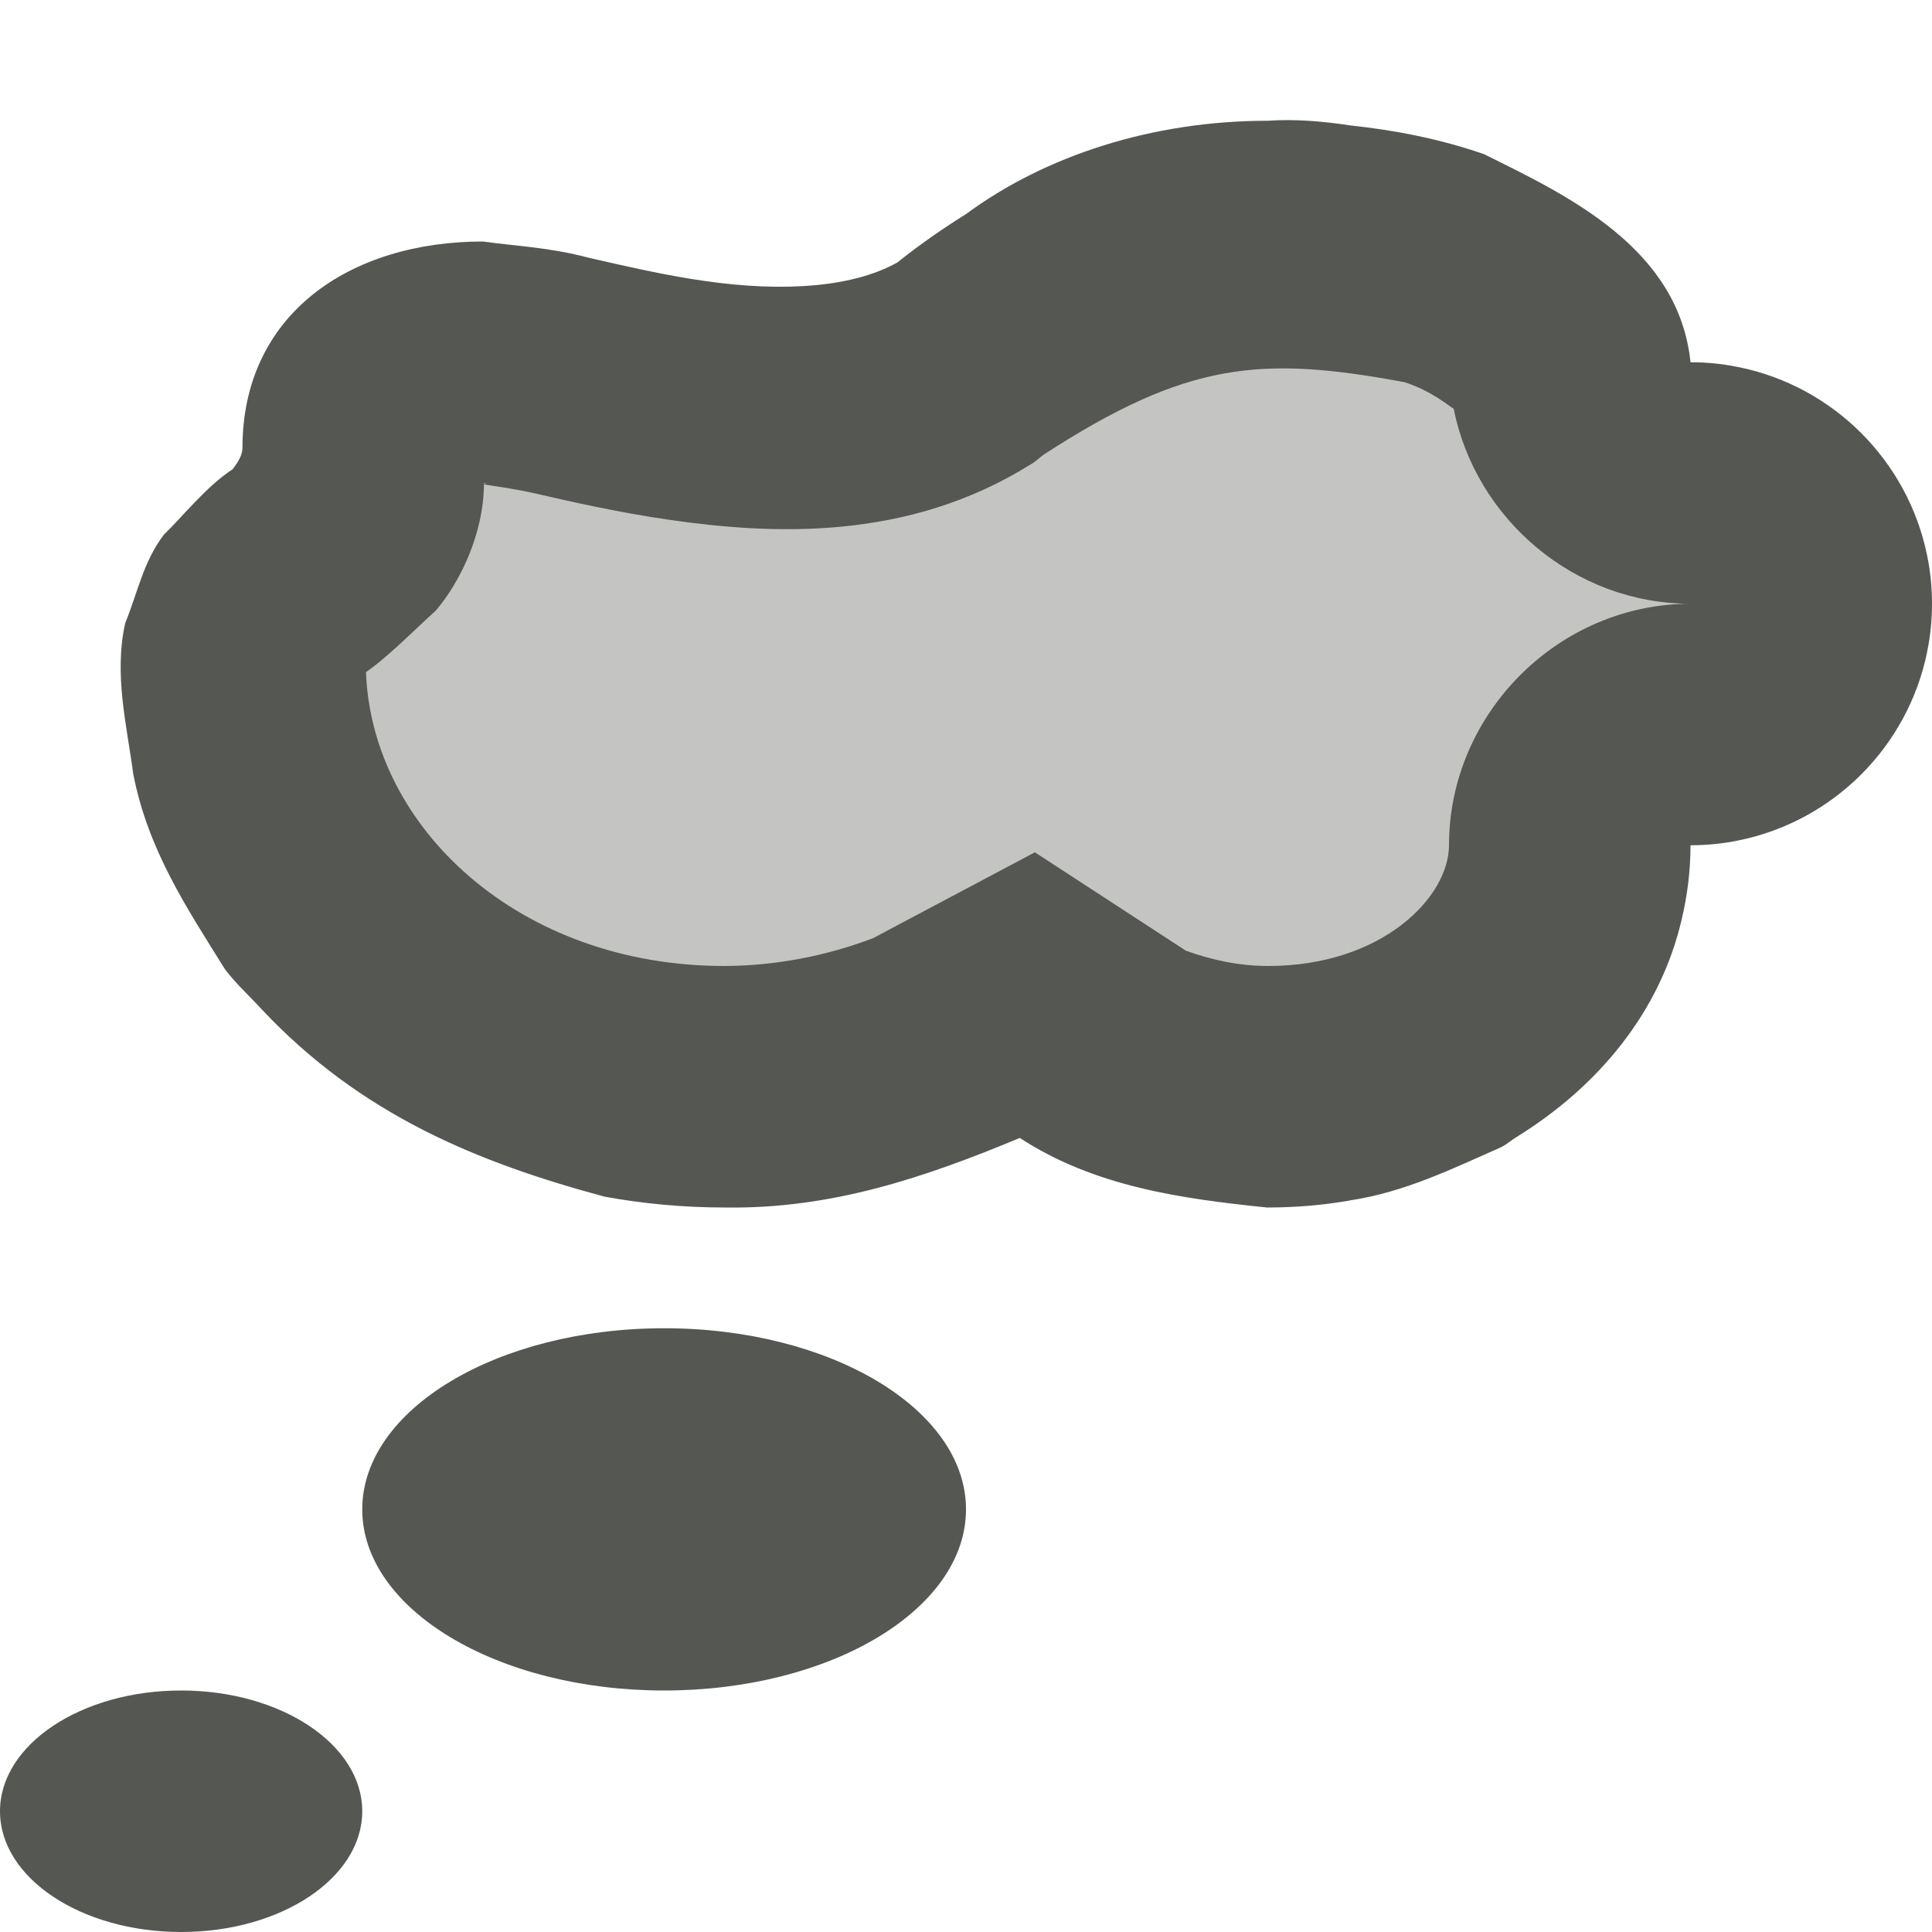 <?xml version="1.0" encoding="UTF-8"?>
<svg xmlns="http://www.w3.org/2000/svg" xmlns:xlink="http://www.w3.org/1999/xlink" width="32px" height="32px" viewBox="0 0 32 32" version="1.1">
<defs>
<filter id="alpha" filterUnits="objectBoundingBox" x="0%" y="0%" width="100%" height="100%">
  <feColorMatrix type="matrix" in="SourceGraphic" values="0 0 0 0 1 0 0 0 0 1 0 0 0 0 1 0 0 0 1 0"/>
</filter>
<mask id="mask0">
  <g filter="url(#alpha)">
<rect x="0" y="0" width="32" height="32" style="fill:rgb(0%,0%,0%);fill-opacity:0.35;stroke:none;"/>
  </g>
</mask>
<clipPath id="clip1">
  <rect x="0" y="0" width="32" height="32"/>
</clipPath>
<g id="surface5" clip-path="url(#clip1)">
<path style=" stroke:none;fill-rule:nonzero;fill:rgb(33.333%,34.118%,32.549%);fill-opacity:1;" d="M 21 4 C 19.289 4.027 17.062 5.105 16 6 C 13.227 7.727 9.098 5.961 8 6 C 7.113 6 6 6.477 6.016 8 C 6 9.344 4 9.43 4 11 C 4 14.867 7.582 18 12 18 C 13.113 17.996 14.215 17.789 15.23 17.395 L 17.035 16.438 L 18.797 17.586 C 19.48 17.855 20.234 18 21 18 C 23.762 18 26 16.211 26 14 C 26 12.895 26.895 12 28 12 C 29.105 12 30 11.105 30 10 C 30 8.895 29.105 8 28 8 C 26.895 8 26 7.105 26 6 C 25.531 4.621 22.598 3.895 21 4 Z M 21 4 "/>
</g>
</defs>
<g id="surface1">
<path style=" stroke:none;fill-rule:nonzero;fill:rgb(33.333%,34.118%,32.549%);fill-opacity:1;" d="M 21 2 C 19.078 2 17.309 2.582 16.004 3.543 C 15.535 3.836 15.098 4.148 14.715 4.469 L 14.941 4.301 C 14.191 4.766 12.973 4.844 11.66 4.652 C 11.004 4.559 10.355 4.406 9.766 4.273 C 9.094 4.094 8.582 4.082 8 4 C 5.789 4 4.016 5.207 4.016 7.418 C 4.016 7.535 3.945 7.652 3.852 7.773 C 3.418 8.055 3.02 8.562 2.715 8.855 C 2.371 9.305 2.273 9.84 2.074 10.32 C 1.883 11.176 2.102 12.016 2.207 12.82 C 2.453 14.078 3.086 15.027 3.727 16.055 C 3.906 16.293 4.133 16.496 4.336 16.719 C 5.984 18.473 7.926 19.258 10.012 19.82 C 10.656 19.938 11.324 20 12 20 C 12.004 20 12.008 20 12.012 20 C 13.777 20.027 15.324 19.5 16.891 18.848 C 18.129 19.656 19.574 19.855 20.984 20 C 20.988 20 20.996 20 21 20 C 21.461 20 21.906 19.961 22.344 19.887 C 22.348 19.887 22.352 19.883 22.355 19.883 C 23.273 19.746 24.066 19.352 24.875 18.996 C 24.961 18.949 25.031 18.887 25.113 18.836 C 26.469 18 27.5 16.762 27.855 15.223 C 27.949 14.828 28 14.418 28 14 C 28.273 14 28.543 13.973 28.805 13.918 C 30.367 13.598 31.598 12.367 31.918 10.805 L 31.918 10.801 C 31.973 10.543 32 10.273 32 10 C 32 9.727 31.973 9.457 31.918 9.195 C 31.598 7.633 30.367 6.402 28.805 6.082 L 28.801 6.082 C 28.543 6.027 28.273 6 28 6 C 27.805 4.098 25.941 3.227 24.574 2.551 C 23.836 2.297 23.098 2.156 22.371 2.078 C 21.906 2.008 21.445 1.969 21 2 Z M 23.273 6.332 C 23.73 6.488 23.977 6.711 24.078 6.77 C 24.441 8.598 26.078 10 28 10 C 25.816 10 24 11.816 24 14 C 24 14.855 22.898 16 21.004 16 C 20.523 16 20.059 15.898 19.641 15.746 L 17.141 14.117 L 14.461 15.539 C 13.691 15.832 12.855 15.996 12 16 C 8.594 16 6.156 13.703 6.062 11.133 C 6.449 10.863 6.902 10.395 7.215 10.117 C 7.613 9.652 8.008 8.855 8.016 8.023 L 8.016 8.02 C 8.098 8.043 8.469 8.082 8.879 8.176 C 9.457 8.309 10.223 8.484 11.082 8.609 C 12.805 8.859 15.035 8.961 17.059 7.699 C 17.141 7.656 17.211 7.586 17.285 7.531 C 19.664 5.988 20.887 5.887 23.273 6.332 Z M 8.016 8 L 8.039 8 C 8.105 7.996 8.039 8 8.016 8.012 Z M 11 22 C 8.238 22 6 23.344 6 25 C 6 26.656 8.238 28 11 28 C 13.762 28 16 26.656 16 25 C 16 23.344 13.762 22 11 22 Z M 3 28 C 1.344 28 0 28.895 0 30 C 0 31.105 1.344 32 3 32 C 4.656 32 6 31.105 6 30 C 6 28.895 4.656 28 3 28 Z M 3 28 "/>
<use xlink:href="#surface5" mask="url(#mask0)"/>
</g>
</svg>
